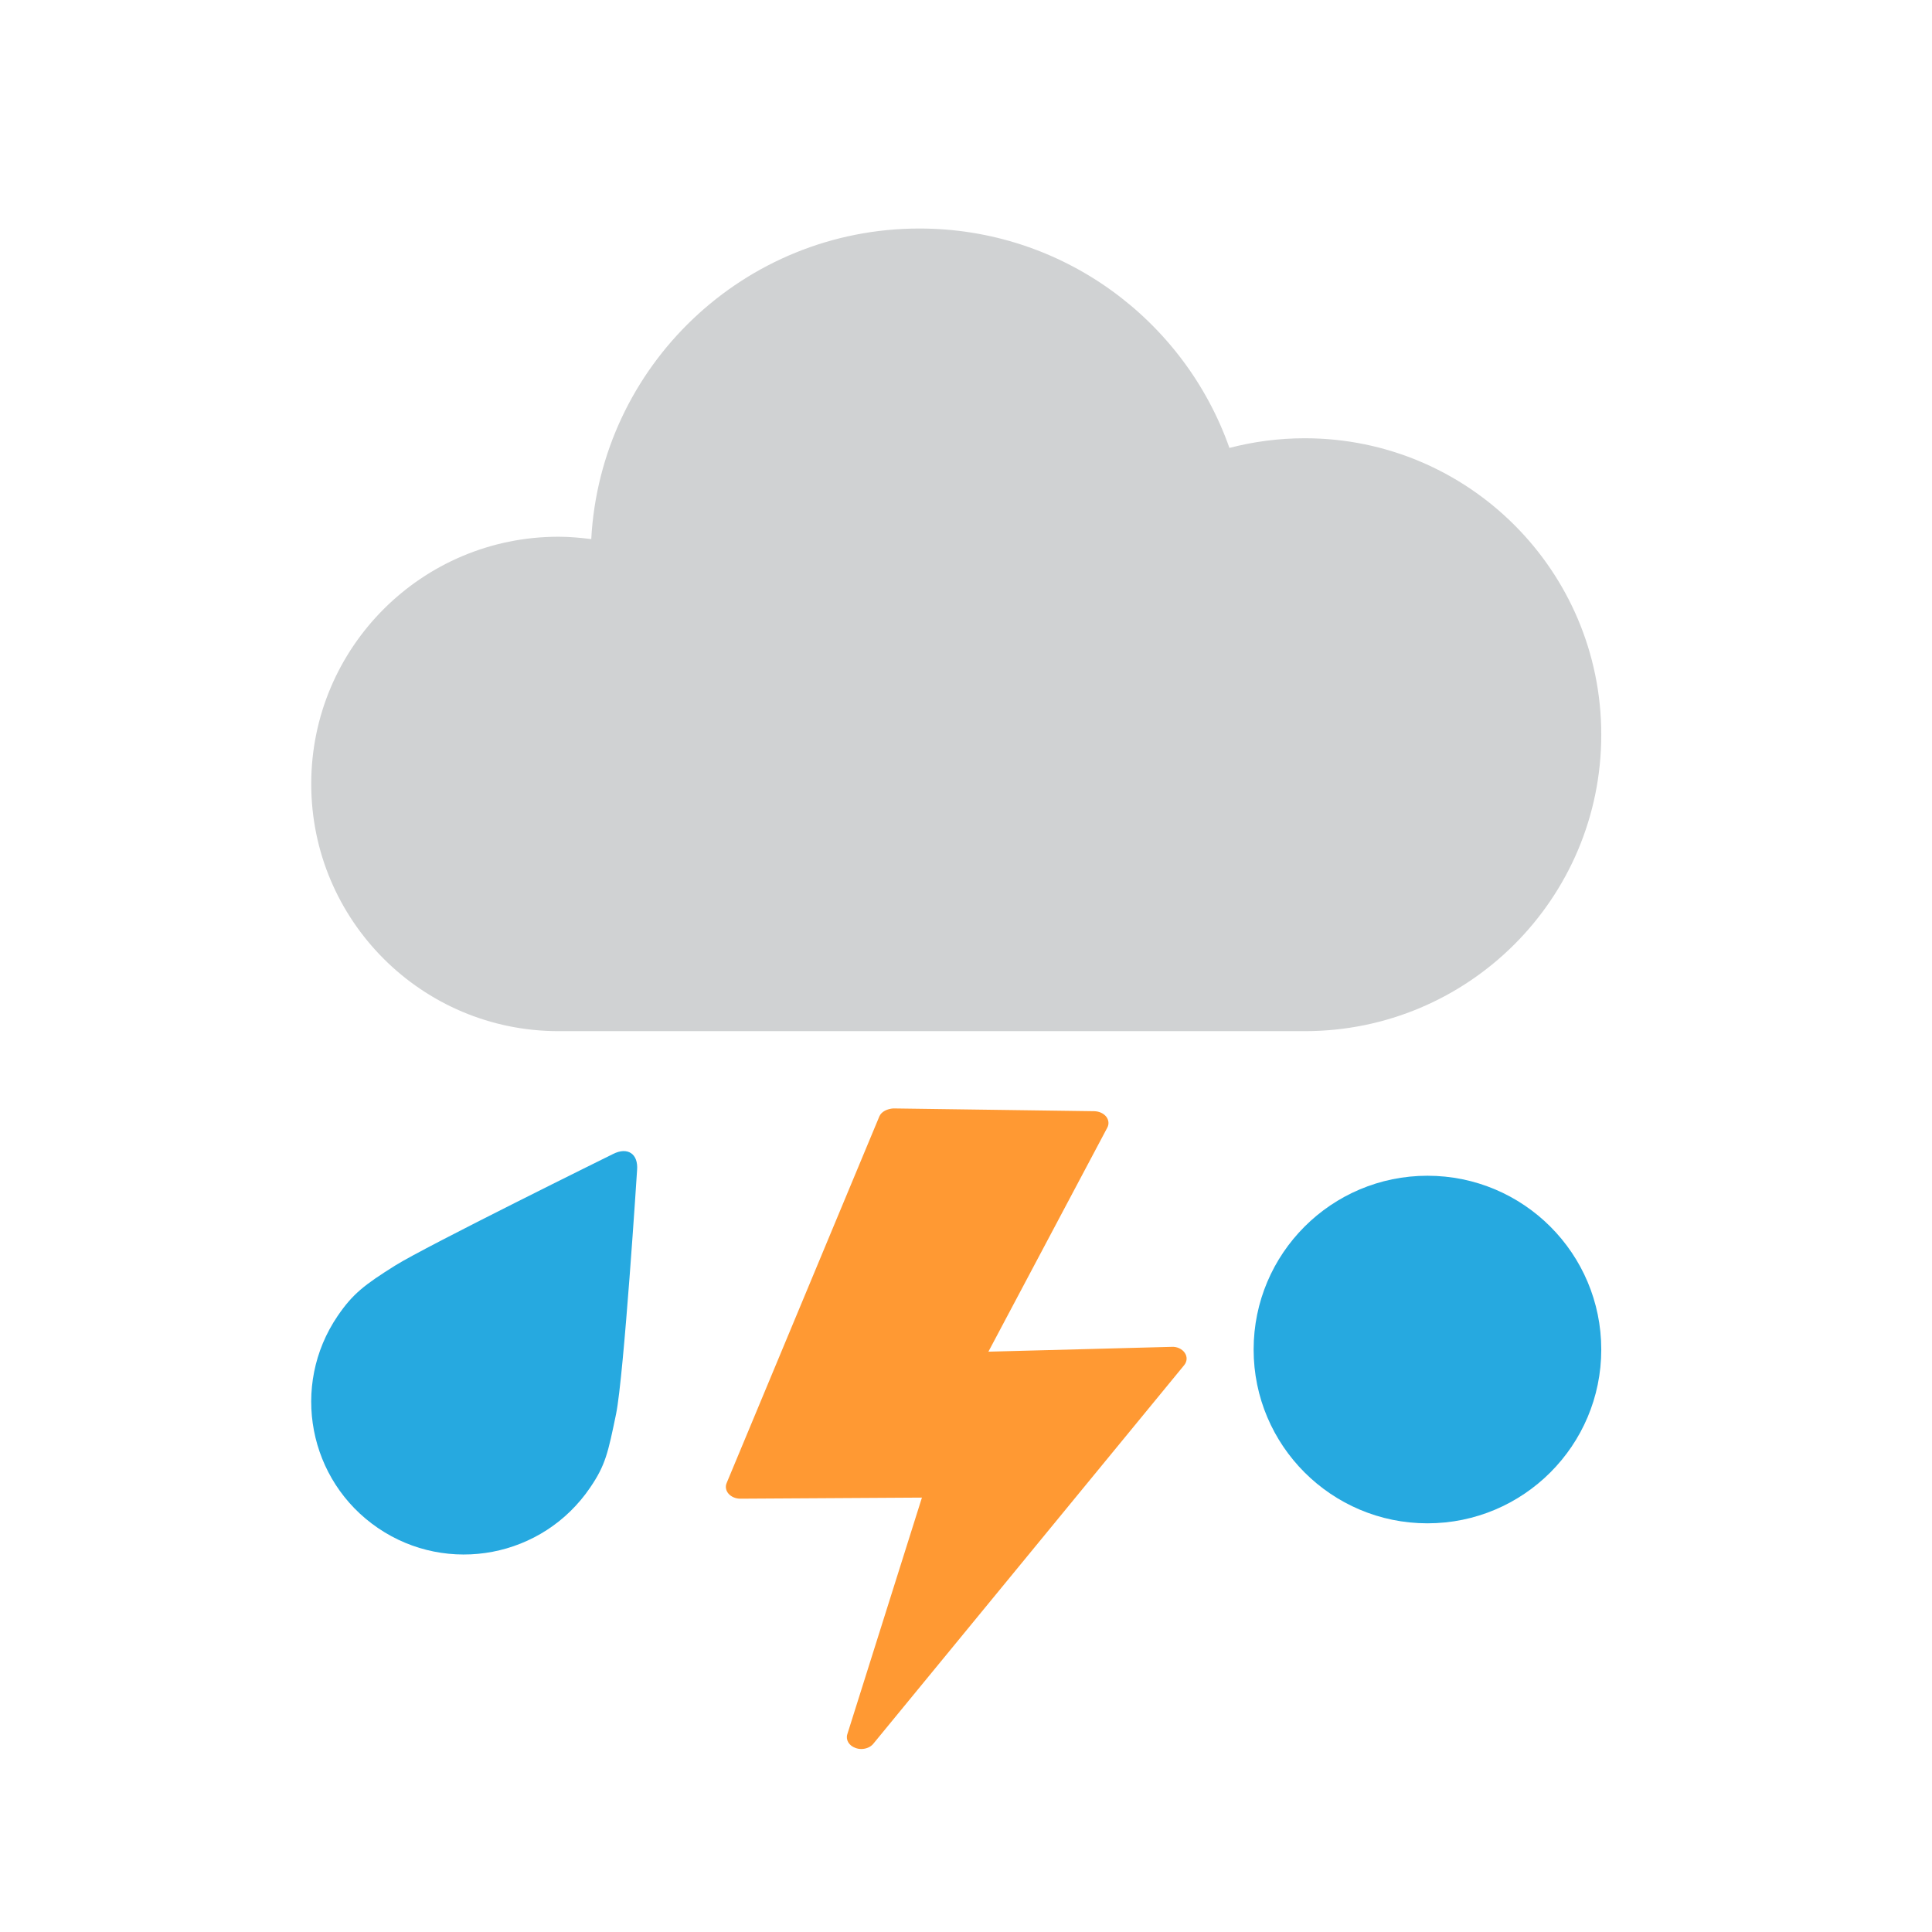 <svg width="32" height="32" viewBox="0 0 32 32" fill="none" xmlns="http://www.w3.org/2000/svg">
<path fill-rule="evenodd" clip-rule="evenodd" d="M21.612 7.259C21.181 7.259 20.762 7.315 20.363 7.419C19.617 5.302 17.6 3.785 15.229 3.785C12.322 3.785 9.948 6.062 9.793 8.929C9.614 8.907 9.434 8.89 9.25 8.89C6.989 8.89 5.155 10.723 5.155 12.984C5.155 15.246 6.989 17.079 9.25 17.079H21.612C24.324 17.079 26.522 14.881 26.522 12.169C26.522 9.457 24.324 7.259 21.612 7.259Z" fill="#D0D2D3"/>
<path fill-rule="evenodd" clip-rule="evenodd" d="M10.154 19.114C10.154 19.114 7.052 20.643 6.544 20.962C6.036 21.281 5.843 21.429 5.592 21.797C4.807 22.952 5.107 24.525 6.262 25.31C7.417 26.095 8.99 25.795 9.774 24.64C10.031 24.265 10.072 24.056 10.204 23.421C10.334 22.785 10.552 19.382 10.552 19.382C10.575 19.111 10.396 18.991 10.154 19.114Z" fill="#26A9E0"/>
<path fill-rule="evenodd" clip-rule="evenodd" d="M19.407 22.308L16.371 22.388L18.34 18.678C18.372 18.619 18.365 18.55 18.322 18.495C18.278 18.44 18.205 18.407 18.124 18.405L14.795 18.359C14.697 18.366 14.598 18.411 14.565 18.491L12.035 24.565C12.01 24.625 12.023 24.691 12.068 24.742C12.113 24.792 12.185 24.823 12.261 24.823H12.262L15.27 24.805L14.034 28.725C14.005 28.817 14.061 28.913 14.168 28.951C14.199 28.963 14.232 28.969 14.265 28.969C14.343 28.969 14.419 28.938 14.464 28.883L19.614 22.611C19.663 22.551 19.668 22.473 19.624 22.408C19.581 22.344 19.495 22.302 19.407 22.308Z" fill="#FF9933"/>
<path fill-rule="evenodd" clip-rule="evenodd" d="M23.643 19.474C22.054 19.474 20.764 20.762 20.764 22.353C20.764 23.942 22.054 25.231 23.643 25.231C25.233 25.231 26.522 23.942 26.522 22.353C26.522 20.762 25.233 19.474 23.643 19.474Z" fill="#26A9E0"/>
</svg>
